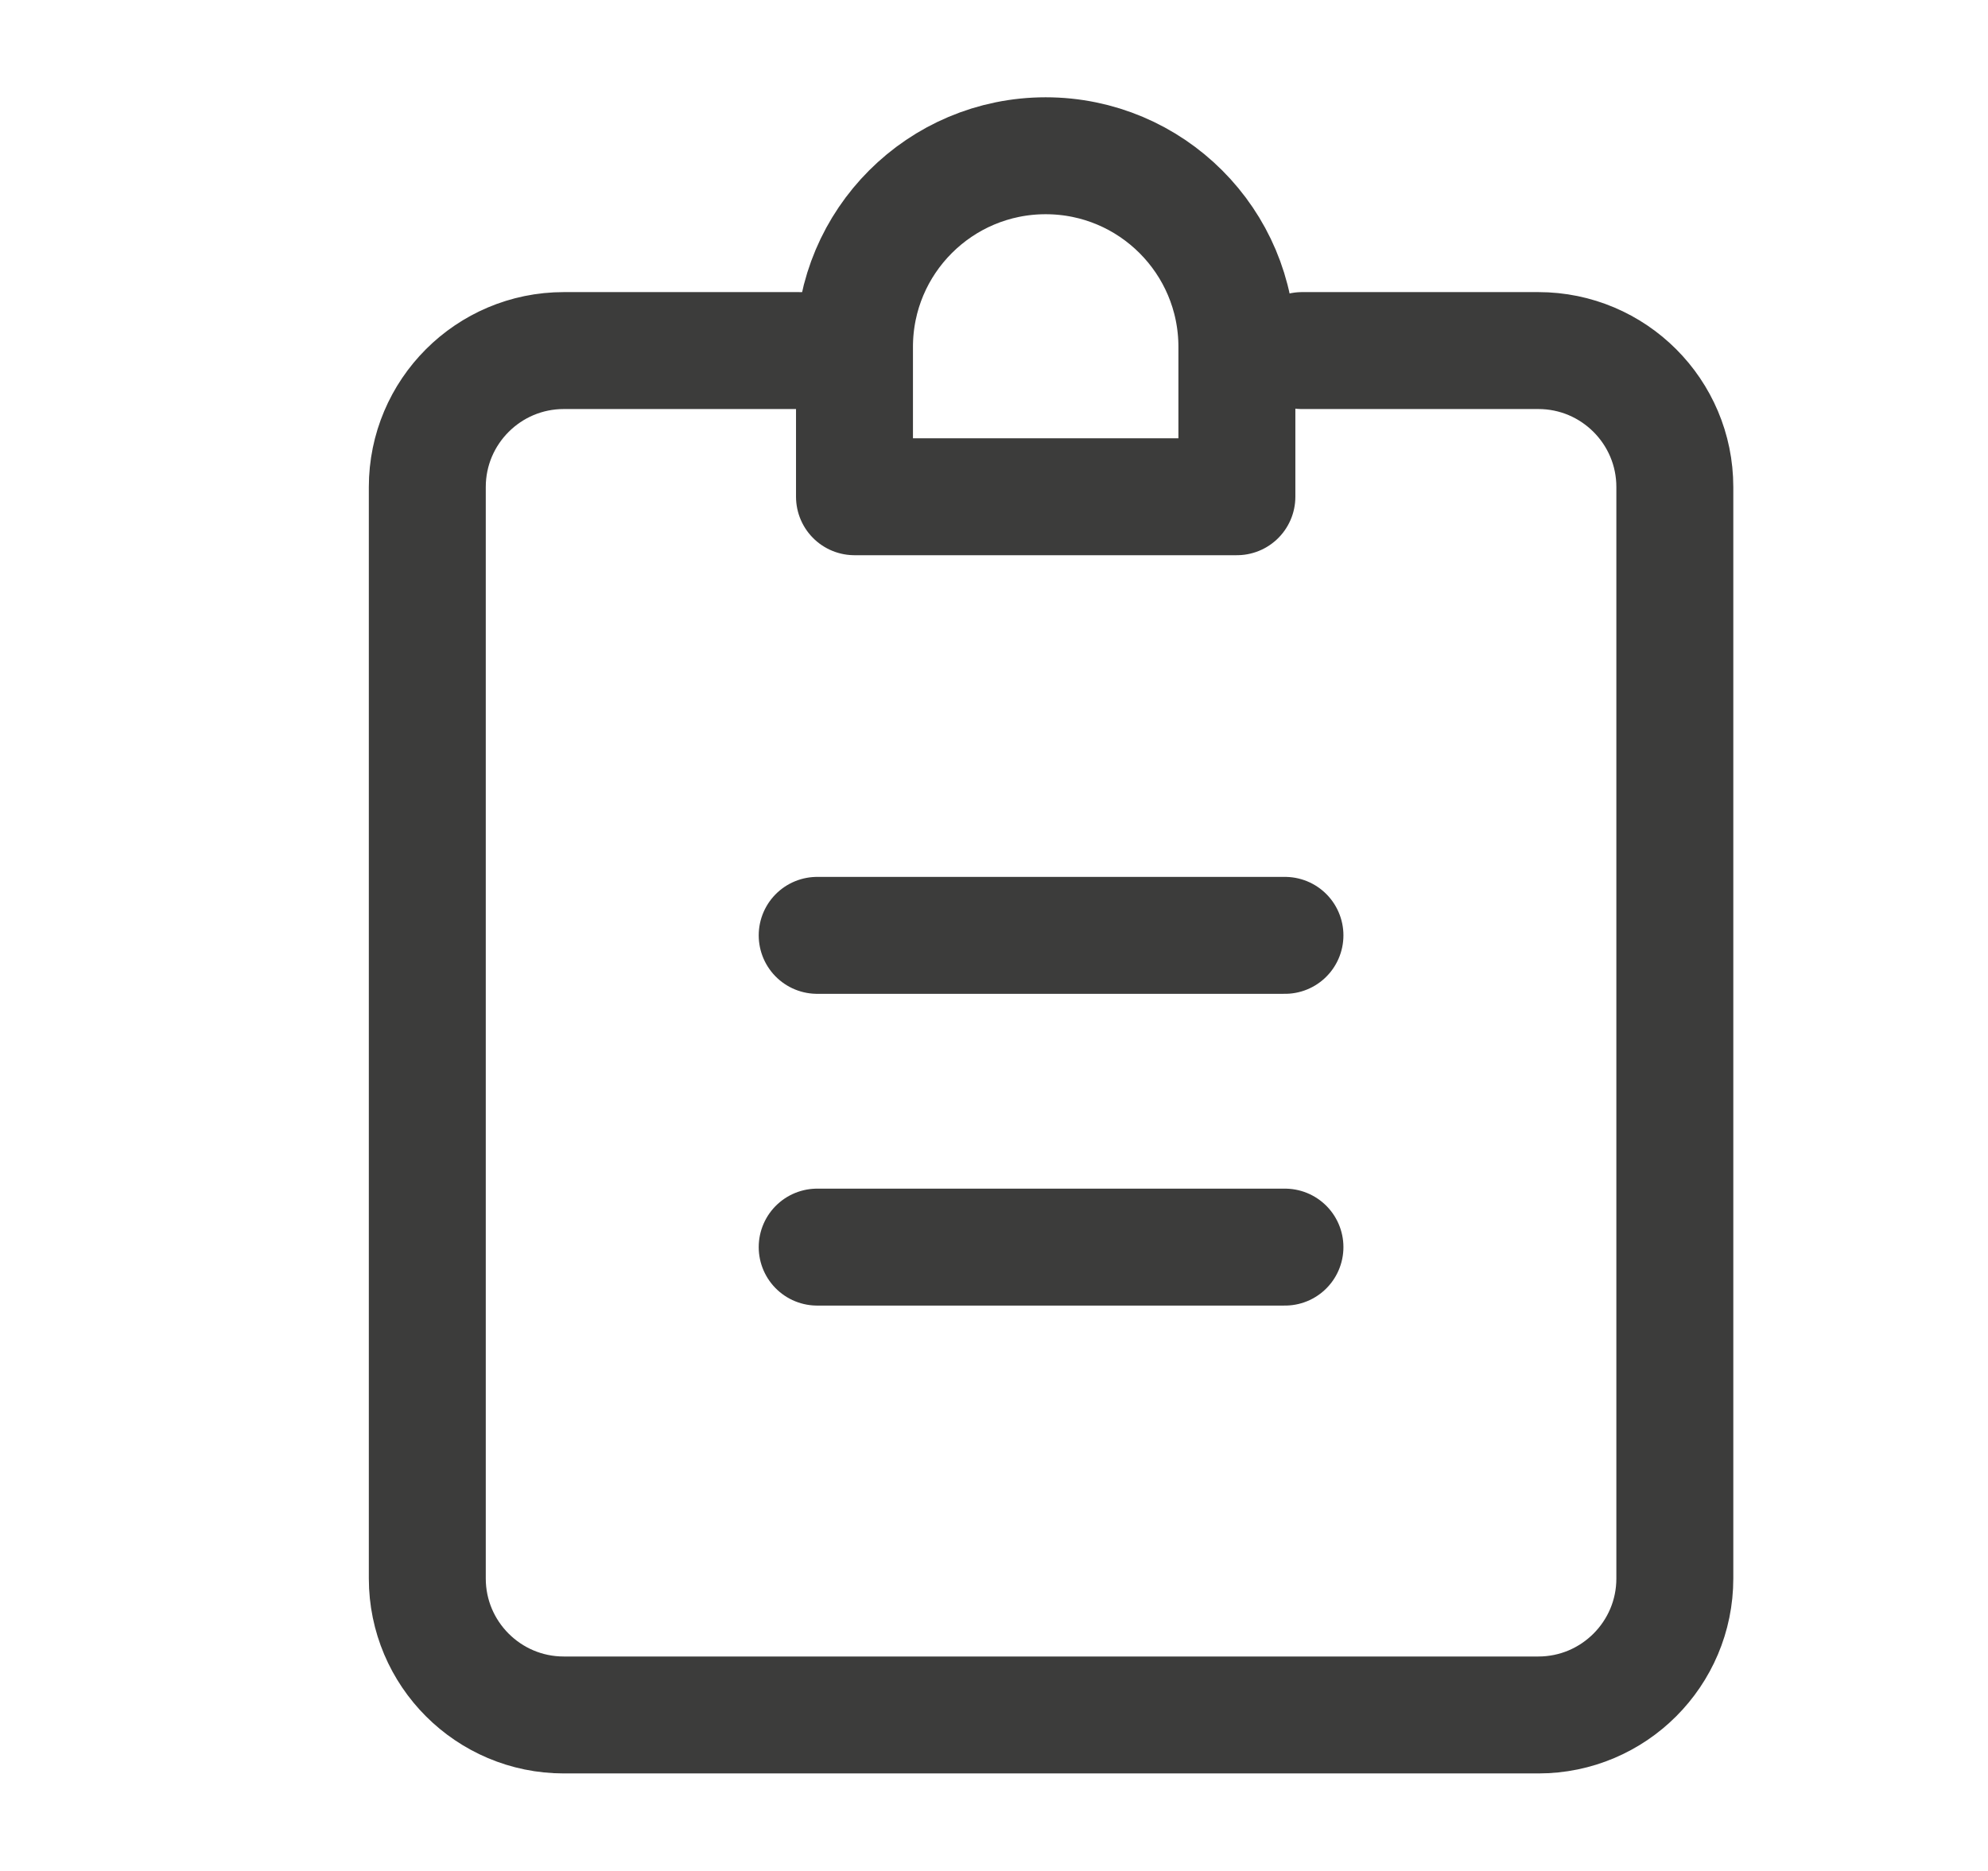 <svg width="17" height="16" viewBox="0 0 17 16" fill="none" xmlns="http://www.w3.org/2000/svg">
<g clip-path="url(#clip0_121_7)">
<path d="M6.842 2.998H4.821C4.177 2.998 3.654 3.521 3.654 4.165V13.499C3.654 14.143 4.177 14.666 4.821 14.666H13.155C13.799 14.666 14.322 14.143 14.322 13.499V4.165C14.322 3.521 13.799 2.998 13.155 2.998H11.134" stroke="#3C3C3B" stroke-miterlimit="10" stroke-linecap="round" stroke-linejoin="round"/>
<path d="M7.307 4.248H10.577V2.967C10.577 2.064 9.845 1.332 8.942 1.332C8.039 1.332 7.307 2.064 7.307 2.967V4.248Z" stroke="#3C3C3B" stroke-miterlimit="10" stroke-linecap="round" stroke-linejoin="round"/>
<path d="M6.988 7.999L10.988 7.999" stroke="#3C3C3B" stroke-miterlimit="10" stroke-linecap="round" stroke-linejoin="round"/>
<path d="M6.988 10.665L10.988 10.665" stroke="#3C3C3B" stroke-miterlimit="10" stroke-linecap="round" stroke-linejoin="round"/>
</g>
<defs>
<clipPath id="clip0_121_7">
<rect width="16.001" height="16.001" fill="white" transform="translate(0.987 -0.002)"/>
</clipPath>
</defs>
</svg>
